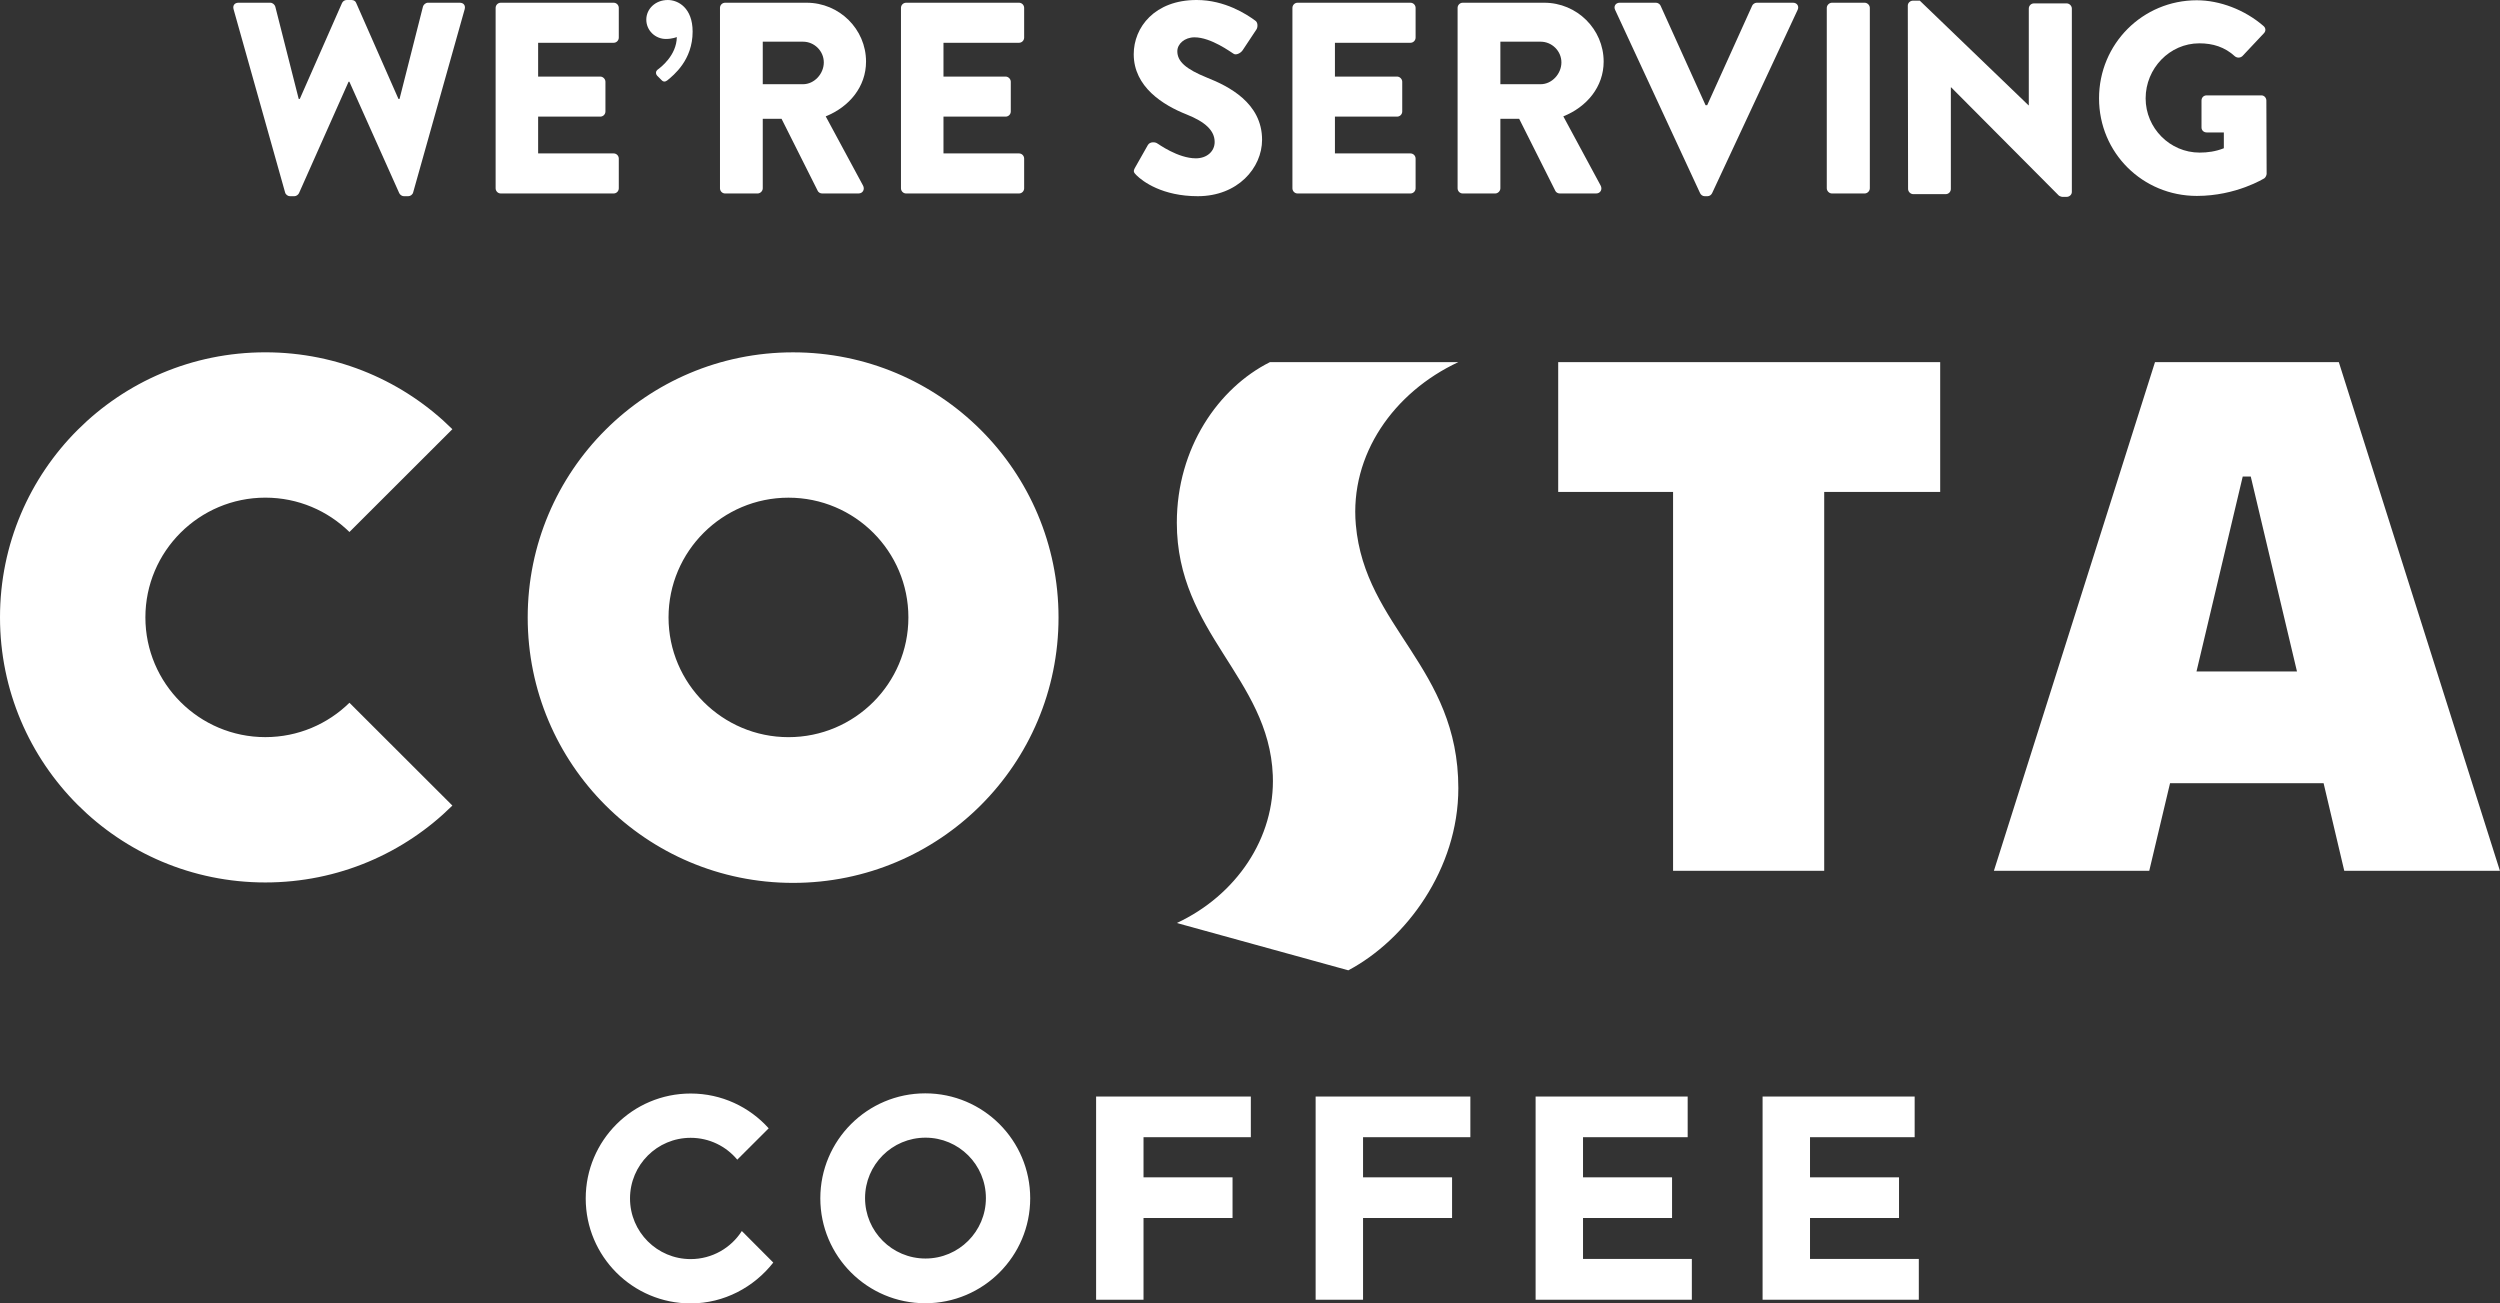 <?xml version="1.0" encoding="UTF-8" standalone="no"?><!DOCTYPE svg PUBLIC "-//W3C//DTD SVG 1.1//EN" "http://www.w3.org/Graphics/SVG/1.1/DTD/svg11.dtd"><svg width="100%" height="100%" viewBox="0 0 7739 4035" version="1.1" xmlns="http://www.w3.org/2000/svg" xmlns:xlink="http://www.w3.org/1999/xlink" xml:space="preserve" xmlns:serif="http://www.serif.com/" style="fill-rule:evenodd;clip-rule:evenodd;stroke-linejoin:round;stroke-miterlimit:2;"><rect x="0" y="0" width="7739" height="4035" fill="#333333" stroke="none"/><g id="TEXT:-We-are-serving" serif:id="TEXT: We are serving"><path d="M723.055,28.677c-3.373,-11.81 3.372,-20.247 15.182,-20.247l98.698,-0c6.758,-0 13.489,5.898 15.195,11.81l72.539,285.963l3.373,0l130.742,-296.914c2.539,-5.065 7.591,-9.284 14.349,-9.284l15.182,0c7.604,0 12.643,4.219 14.349,9.284l130.742,296.914l3.386,0l72.552,-285.963c1.666,-5.912 8.437,-11.81 15.169,-11.81l98.698,-0c11.81,-0 18.555,8.437 15.182,20.247l-159.427,566.875c-1.693,6.745 -8.437,11.81 -15.195,11.81l-13.49,-0c-5.898,-0 -11.81,-4.219 -14.336,-9.284l-154.375,-345.026l-2.539,0l-153.528,345.026c-2.526,5.065 -8.425,9.284 -14.336,9.284l-13.49,-0c-6.745,-0 -13.503,-5.065 -15.182,-11.81l-159.44,-566.875Z" style="fill:#fff;fill-rule:nonzero;"/><path d="M1534.26,24.462c0,-8.437 6.745,-16.015 16.016,-16.015l349.244,-0c9.284,-0 16.016,7.578 16.016,16.015l0,91.94c0,8.438 -6.732,16.042 -16.016,16.042l-233.671,0l-0,104.596l192.343,0c8.425,0 16.016,7.592 16.016,16.016l-0,91.966c-0,9.284 -7.591,16.029 -16.016,16.029l-192.343,-0l-0,113.867l233.671,-0c9.284,-0 16.016,7.604 16.016,16.042l0,91.94c0,8.437 -6.732,16.028 -16.016,16.028l-349.244,0c-9.271,0 -16.016,-7.591 -16.016,-16.028l0,-558.438Z" style="fill:#fff;fill-rule:nonzero;"/><path d="M2034.44,234.505c-5.911,-6.745 -4.219,-14.349 0.846,-18.554c9.284,-6.745 59.05,-43.855 59.896,-101.224c0,-0 -14.349,5.898 -33.737,5.898c-32.916,0 -60.742,-26.146 -60.742,-59.883c0,-32.916 27.826,-60.742 66.628,-60.742c32.07,0 76.771,24.453 76.771,97.852c-0,88.567 -59.05,134.961 -78.451,151.002c-5.911,4.219 -11.81,5.899 -18.555,-1.693l-12.656,-12.656Z" style="fill:#fff;fill-rule:nonzero;"/><path d="M2228.76,24.462c0,-8.437 6.745,-16.015 16.016,-16.015l252.24,-0c101.211,-0 183.893,81.823 183.893,182.2c-0,77.604 -51.458,140.026 -124.844,169.544l115.56,214.271c5.911,10.964 -0,24.466 -14.323,24.466l-112.2,0c-6.758,0 -11.81,-4.218 -13.503,-7.591l-112.201,-223.528l-58.203,-0l0,215.091c0,8.437 -7.578,16.028 -16.015,16.028l-100.404,0c-9.271,0 -16.016,-7.591 -16.016,-16.028l0,-558.438Zm257.292,236.211c34.596,0 64.115,-32.07 64.115,-67.5c-0,-35.43 -29.519,-64.114 -64.115,-64.114l-124.857,-0l0,131.614l124.857,0Z" style="fill:#fff;fill-rule:nonzero;"/><path d="M2789.04,24.462c0,-8.437 6.745,-16.015 16.029,-16.015l349.232,-0c9.284,-0 16.041,7.578 16.041,16.015l0,91.94c0,8.438 -6.757,16.042 -16.041,16.042l-233.672,0l-0,104.596l192.344,0c8.437,0 16.015,7.592 16.015,16.016l0,91.966c0,9.284 -7.578,16.029 -16.015,16.029l-192.344,-0l-0,113.867l233.672,-0c9.284,-0 16.041,7.604 16.041,16.042l0,91.94c0,8.437 -6.757,16.028 -16.041,16.028l-349.232,0c-9.284,0 -16.029,-7.591 -16.029,-16.028l0,-558.438Z" style="fill:#fff;fill-rule:nonzero;"/><path d="M3513.79,518.789l39.648,-70.026c6.745,-10.95 22.761,-9.258 28.685,-5.039c3.359,1.667 64.102,46.393 119.779,46.393c33.75,0 58.203,-21.094 58.203,-50.612c-0,-35.442 -29.531,-62.435 -86.875,-85.208c-72.552,-28.685 -163.659,-85.195 -163.659,-186.432c-0,-83.516 64.961,-167.865 194.857,-167.865c87.734,0 155.221,44.701 180.534,63.268c10.117,5.899 8.424,21.081 5.065,26.979l-43.034,64.961c-5.912,9.284 -21.081,16.875 -28.672,10.977c-7.604,-4.219 -69.18,-50.612 -120.638,-50.612c-30.365,-0 -53.151,20.234 -53.151,43.021c-0,31.198 25.312,54.83 91.966,81.81c65.781,26.159 170.391,77.617 170.391,192.343c-0,86.888 -75.092,174.61 -199.076,174.61c-109.674,-0 -170.417,-45.547 -189.805,-64.935c-8.437,-8.451 -10.963,-11.823 -4.218,-23.633" style="fill:#fff;fill-rule:nonzero;"/><path d="M4000.82,24.462c0,-8.437 6.745,-16.015 16.016,-16.015l349.245,-0c9.283,-0 16.041,7.578 16.041,16.015l0,91.94c0,8.438 -6.758,16.042 -16.041,16.042l-233.672,0l-0,104.596l192.343,0c8.425,0 16.016,7.592 16.016,16.016l0,91.966c0,9.284 -7.591,16.029 -16.016,16.029l-192.343,-0l-0,113.867l233.672,-0c9.283,-0 16.041,7.604 16.041,16.042l0,91.94c0,8.437 -6.758,16.028 -16.041,16.028l-349.245,0c-9.271,0 -16.016,-7.591 -16.016,-16.028l0,-558.438Z" style="fill:#fff;fill-rule:nonzero;"/><path d="M4512.11,24.462c-0,-8.437 6.744,-16.015 16.015,-16.015l252.24,-0c101.211,-0 183.893,81.823 183.893,182.2c0,77.604 -51.458,140.026 -124.844,169.544l115.56,214.271c5.912,10.964 0,24.466 -14.323,24.466l-112.2,0c-6.771,0 -11.81,-4.218 -13.503,-7.591l-112.2,-223.528l-58.203,-0l-0,215.091c-0,8.437 -7.579,16.028 -16.029,16.028l-100.391,0c-9.271,0 -16.015,-7.591 -16.015,-16.028l-0,-558.438Zm257.291,236.211c34.584,0 64.115,-32.07 64.115,-67.5c-0,-35.43 -29.531,-64.114 -64.115,-64.114l-124.856,-0l-0,131.614l124.856,0Z" style="fill:#fff;fill-rule:nonzero;"/><path d="M4999.64,30.362c-5.065,-10.951 1.693,-21.94 14.349,-21.94l112.187,-0c6.745,-0 12.644,5.078 14.336,9.284l139.193,307.916l5.052,0l139.206,-307.916c1.68,-4.206 7.591,-9.284 14.323,-9.284l112.213,-0c12.644,-0 19.388,10.989 14.336,21.94l-264.883,567.721c-2.539,5.065 -7.604,9.284 -14.349,9.284l-8.437,0c-6.745,0 -11.797,-4.219 -14.336,-9.284l-263.19,-567.721Z" style="fill:#fff;fill-rule:nonzero;"/><path d="M5654.98,24.462c-0,-8.437 7.591,-16.015 16.015,-16.015l101.25,-0c8.425,-0 16.016,7.578 16.016,16.015l0,558.438c0,8.437 -7.591,16.028 -16.016,16.028l-101.25,0c-8.424,0 -16.015,-7.591 -16.015,-16.028l-0,-558.438Z" style="fill:#fff;fill-rule:nonzero;"/><path d="M5905.8,17.24c0,-8.438 7.591,-15.183 16.016,-15.183l21.107,0l336.575,323.933l0.846,-0l0,-299.467c0,-8.437 6.758,-16.028 16.016,-16.028l101.25,-0c8.438,-0 16.016,7.591 16.016,16.028l-0,567.722c-0,8.437 -7.578,15.169 -16.016,15.169l-13.516,0c-2.513,0 -9.27,-2.513 -10.963,-4.219l-333.19,-334.882l-0.86,-0l0,314.648c0,8.437 -6.744,16.029 -16.015,16.029l-100.391,-0c-8.437,-0 -16.028,-7.592 -16.028,-16.029l-0.847,-567.721Z" style="fill:#fff;fill-rule:nonzero;"/><path d="M6800.62,0.842c70.846,0 148.451,29.519 205.833,79.284c7.591,5.912 8.425,16.042 1.68,22.787l-66.641,70.846c-6.744,5.912 -16.028,5.912 -22.786,0.846c-32.044,-29.518 -69.154,-40.481 -110.508,-40.481c-91.94,-0 -166.185,77.617 -166.185,170.403c0,91.94 75.091,167.852 167.031,167.852c24.454,-0 49.779,-3.359 75.079,-13.477l-0,-48.932l-53.138,0c-9.284,0 -16.016,-6.745 -16.016,-15.182l-0,-83.516c-0,-9.284 6.732,-16.029 16.016,-16.029l169.557,0c8.424,0 15.195,7.592 15.195,16.029l0.82,226.927c0.001,4.206 -3.372,10.951 -6.744,13.49c-0,-0 -86.875,54.831 -209.193,54.831c-167.891,-0 -302.852,-133.282 -302.852,-301.993c0,-168.724 134.961,-303.685 302.852,-303.685" style="fill:#fff;fill-rule:nonzero;"/></g><path id="Curves:-Costa-coffee" serif:id="Curves: Costa coffee" d="M2864.24,3384.58c179.375,-0 324.857,145.468 324.857,324.87c-0,179.414 -145.482,324.869 -324.857,324.869c-179.388,0 -324.857,-145.455 -324.857,-324.869c0,-179.402 145.469,-324.87 324.857,-324.87m0.677,511.289c103.281,-0 187.044,-83.763 187.044,-187.071c0,-103.333 -83.763,-187.044 -187.044,-187.044c-103.32,0 -187.057,83.711 -187.057,187.044c-0,103.308 83.737,187.071 187.057,187.071m3062.1,-375.573l0,-125.846l-470.755,-0l0,629.101l483.633,0l-0,-126.419l-336.823,-0l-0,-126.758l275.547,-0l-0,-125.794l-275.547,-0l-0,-124.284l323.945,-0Zm-1026.63,376.836l-0,-126.745l275.612,0l-0,-125.859l-275.612,-0l-0,-124.271l323.958,-0l-0,-125.768l-470.742,-0l-0,629.062l483.646,0l-0,-126.419l-336.862,-0Zm-2603.99,-86.393c-33.346,52.252 -91.836,86.901 -158.437,86.901c-103.672,-0 -187.696,-84.05 -187.696,-187.696c0,-103.698 84.024,-187.734 187.696,-187.734c58.047,-0 109.87,26.302 144.323,67.63l97.252,-97.07c-59.44,-66.12 -145.638,-107.682 -241.523,-107.682c-179.427,-0 -324.883,145.429 -324.883,324.856c0,179.427 145.456,324.87 324.883,324.87c103.841,0 196.302,-50.612 255.742,-126.419l-97.357,-97.656Zm1776.26,212.812l146.797,0l0,-253.203l275.56,-0l0,-125.768l-275.56,-0l0,-124.297l332.188,-0l-0,-125.794l-478.985,-0l0,629.062Zm-679.57,0l146.784,0l-0,-253.203l275.573,-0l-0,-125.768l-275.573,-0l-0,-124.297l332.2,-0l0,-125.794l-478.984,-0l-0,629.062Zm4345.65,-1327.92l-481.836,0l-63.984,-271.145l-475.339,-0l-64.362,271.145l-480.898,0l498.672,-1574.62l569.075,0l498.672,1574.62Zm-628.216,-617.031l-143.099,-603.437l-24.857,-0l-143.112,603.437l311.068,0Zm-4655.59,-987.89c454.375,-0 821.836,367.161 821.836,820.768c-0,454.062 -367.461,821.575 -821.836,821.575c-453.906,0 -821.38,-367.513 -821.38,-821.575c-0,-453.607 367.474,-820.768 821.38,-820.768m-14.141,1191.22c205.183,0 371.224,-166.302 371.224,-370.664c0,-204.609 -166.041,-370.664 -371.224,-370.664c-204.557,0 -371.289,166.055 -371.289,370.664c0,204.362 166.732,370.664 371.289,370.664m-2440.81,-370.976c0,453.581 367.461,820.768 821.367,820.768c226.068,0 430.547,-90.859 579.037,-238.021l-318.685,-318.255c-66.979,65.781 -158.867,106.393 -260.352,106.393c-204.57,0 -371.276,-166.054 -371.276,-370.664c0,-204.622 166.706,-370.664 371.276,-370.664c101.485,0 193.373,40.599 260.352,106.367l318.685,-318.281c-148.49,-147.122 -352.969,-237.969 -579.037,-237.969c-453.906,0 -821.367,366.732 -821.367,820.326m5647.01,784.7l0,-1172.81l359.037,-0l-0,-401.81l-1182.5,0l-0,401.81l355.599,-0l-0,1172.81l467.864,0Zm-1715.95,-1574.53l583.359,-0.117c-199.583,93.125 -336.471,286.159 -317.331,503.398c27.956,317.852 317.331,440.886 317.331,815.691c0,249.7 -161.875,468.893 -340.573,563.645l-530.859,-146.458c183.489,-85.586 305.039,-263.477 297.109,-457.461c-12.344,-301.758 -297.109,-439.922 -297.109,-781.575c-0,-231.615 128.672,-417.071 288.073,-497.123" style="fill:#fff;fill-rule:nonzero;"/></svg>